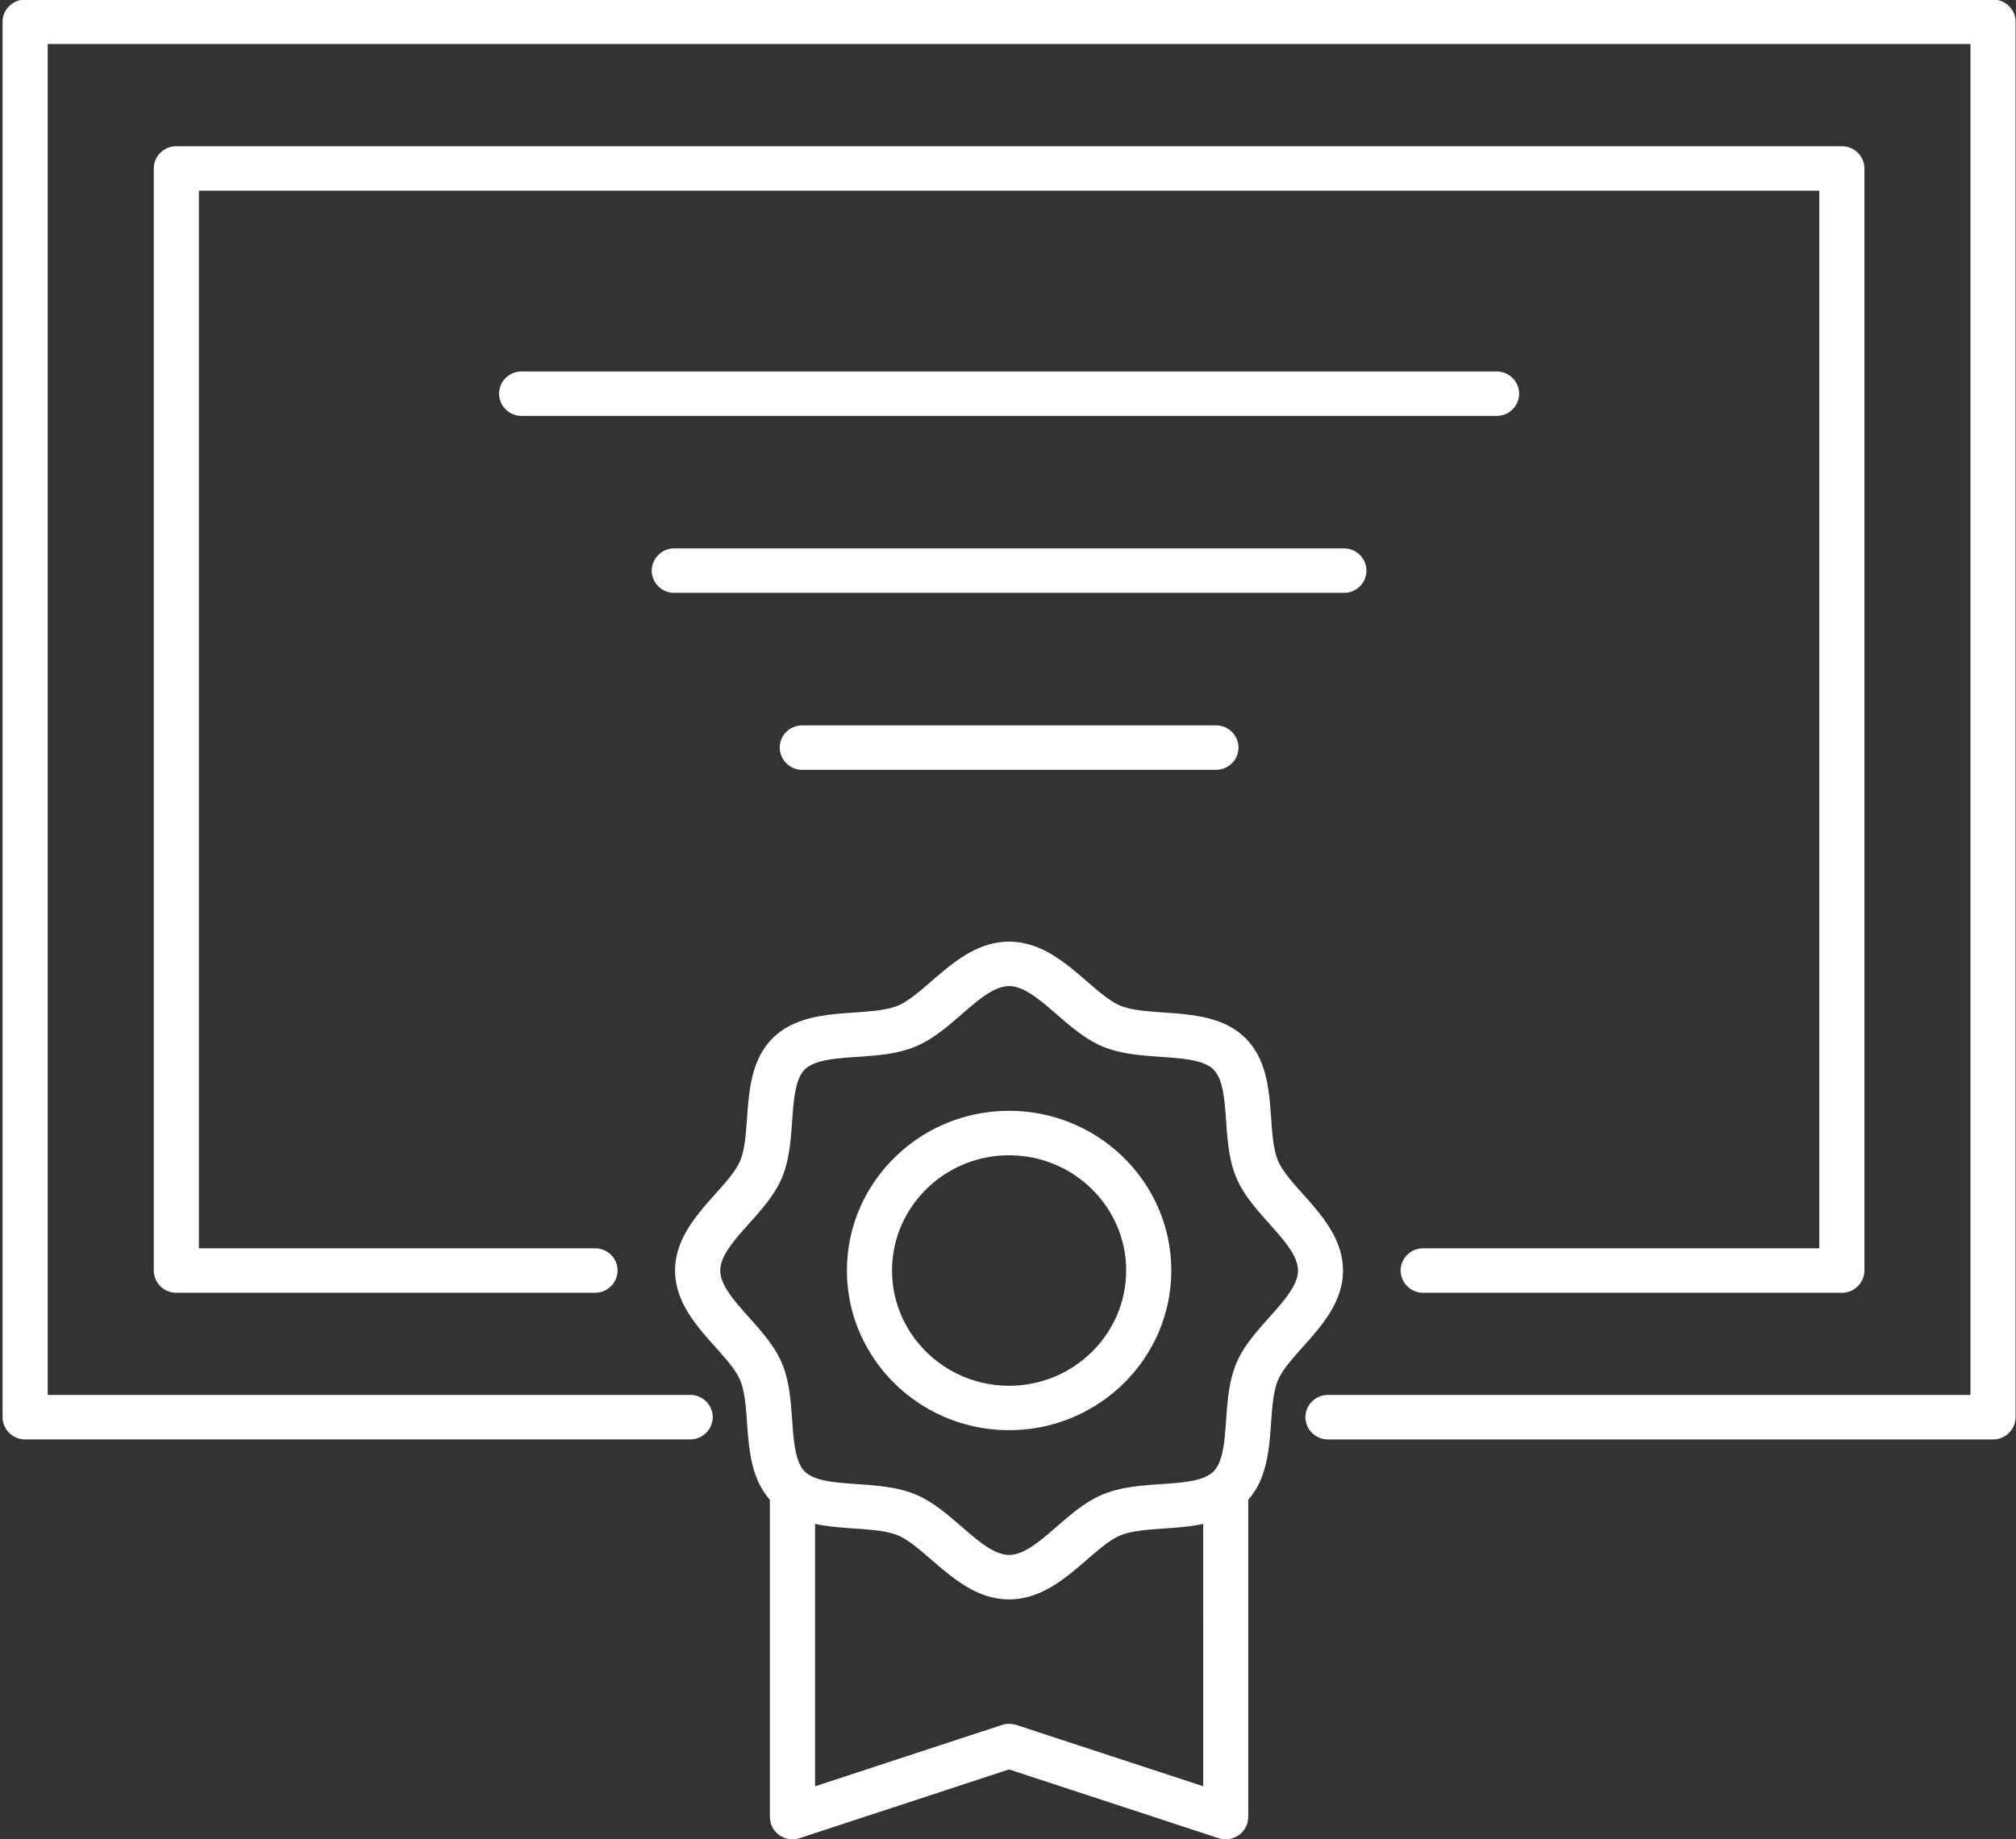 <svg xmlns="http://www.w3.org/2000/svg" width="80" height="73" viewBox="0 0 80 73"><rect x="0" y="0" width="80" height="73" fill="#333333" stroke="none"/><g><g><path fill="#fff" d="M72.194 49.546V7.568h-64.3v41.978h15.717c.495 0 .896.395.896.882a.89.89 0 0 1-.896.883H6.998a.89.89 0 0 1-.895-.883V6.686c0-.487.401-.881.895-.881H73.09c.494 0 .895.394.895.881v43.742a.89.89 0 0 1-.895.883H56.477a.89.89 0 0 1-.896-.883c0-.487.401-.882.896-.882zM79.983.866V56.25a.89.89 0 0 1-.896.882h-26.39a.89.89 0 0 1-.895-.882.89.89 0 0 1 .896-.883h25.495V1.746h-76.3v53.62h25.494a.89.89 0 0 1 .896.883.89.89 0 0 1-.896.882H.997a.89.89 0 0 1-.895-.882V.866c0-.487.4-.882.896-.882h78.091c.494 0 .896.395.894.882zM46.479 50.428c0 3.493-2.887 6.337-6.435 6.337-3.548 0-6.435-2.844-6.435-6.337 0-3.495 2.886-6.338 6.435-6.338 3.549 0 6.435 2.843 6.435 6.338zm-1.79 0c0-2.521-2.084-4.573-4.645-4.573-2.561 0-4.645 2.052-4.645 4.573 0 2.522 2.084 4.574 4.645 4.574 2.56 0 4.644-2.052 4.644-4.574zm8.605 0c0 1.248-.846 2.197-1.594 3.034-.42.47-.816.914-.986 1.32-.185.437-.229 1.05-.275 1.7-.074 1.036-.159 2.206-.905 3.044v12.595c0 .019-.004.034-.005.05a1.029 1.029 0 0 1-.03.183l-.01.046-.016.035a1.125 1.125 0 0 1-.075.15l-.03.045a1.136 1.136 0 0 1-.082.097l-.018.021a.937.937 0 0 1-.121.099l-.04.023a.943.943 0 0 1-.255.107c-.018.004-.035.01-.051.012a.907.907 0 0 1-.163.017.932.932 0 0 1-.163-.017l-.057-.014c-.02-.005-.042-.009-.062-.015l-8.315-2.73-8.314 2.73-.063.015-.057.014a.92.92 0 0 1-.163.017.9.9 0 0 1-.162-.017l-.05-.012a.787.787 0 0 1-.158-.054 1.447 1.447 0 0 1-.1-.053c-.012-.008-.025-.013-.036-.022a1.067 1.067 0 0 1-.123-.1c-.005-.006-.01-.014-.015-.018a1.035 1.035 0 0 1-.085-.101l-.03-.045a.956.956 0 0 1-.074-.15c-.005-.011-.012-.023-.015-.035-.005-.015-.006-.03-.01-.047a.684.684 0 0 1-.03-.182c-.002-.017-.005-.031-.005-.049V59.526c-.746-.838-.832-2.009-.906-3.046-.047-.65-.09-1.261-.275-1.7-.17-.405-.567-.849-.986-1.319-.748-.836-1.595-1.786-1.595-3.033 0-1.247.847-2.197 1.595-3.035.42-.47.816-.914.986-1.318.185-.438.228-1.051.275-1.7.078-1.092.167-2.33 1.026-3.177.86-.846 2.117-.934 3.226-1.01.659-.046 1.281-.09 1.725-.27.412-.168.862-.559 1.34-.972.85-.735 1.813-1.57 3.081-1.57s2.232.835 3.082 1.57c.477.413.928.804 1.339.972.445.18 1.067.224 1.726.27 1.11.076 2.366.164 3.226 1.01.86.846.948 2.085 1.026 3.177.047.649.09 1.262.275 1.7.17.404.566.848.986 1.318.747.837 1.59 1.788 1.59 3.035zm-5.548 20.47l.001-10.411c-.514.108-1.049.146-1.554.182-.66.045-1.281.088-1.726.27-.411.168-.862.559-1.339.97-.851.737-1.815 1.572-3.082 1.572-1.268 0-2.231-.835-3.082-1.571-.478-.413-.929-.804-1.34-.972-.445-.182-1.066-.225-1.725-.27-.505-.035-1.041-.073-1.555-.183V70.9l7.418-2.435a.083.083 0 0 1 .02-.005c.032-.01.064-.016.096-.022.026-.005.053-.011.079-.013.029-.003.057-.002.087-.002.03 0 .06-.001.089.002.026.002.05.008.077.013a.951.951 0 0 1 .097.021c.007.002.014.002.02.005zm3.761-20.47c0-.584-.559-1.209-1.149-1.87-.497-.558-1.01-1.134-1.295-1.808-.297-.704-.353-1.491-.407-2.252-.062-.86-.12-1.672-.506-2.051-.386-.381-1.21-.438-2.085-.499-.773-.054-1.571-.11-2.286-.402-.684-.279-1.27-.784-1.835-1.274-.672-.582-1.306-1.133-1.9-1.133-.592 0-1.226.55-1.898 1.133-.566.49-1.151.995-1.835 1.274-.716.294-1.513.348-2.287.402-.873.06-1.698.118-2.085.499-.385.379-.443 1.191-.505 2.051-.055.762-.11 1.548-.407 2.252-.284.674-.798 1.25-1.295 1.807-.591.662-1.15 1.287-1.15 1.87 0 .585.559 1.208 1.15 1.87.497.557 1.01 1.133 1.295 1.808.296.703.352 1.49.407 2.252.062.86.12 1.672.505 2.052.387.38 1.212.437 2.085.498.774.054 1.572.11 2.287.401.684.28 1.269.786 1.835 1.276.672.582 1.306 1.133 1.898 1.133.594 0 1.228-.55 1.9-1.133.566-.49 1.15-.996 1.835-1.275.715-.293 1.514-.347 2.286-.402.874-.06 1.699-.117 2.085-.498.386-.379.444-1.192.506-2.051.054-.763.111-1.549.407-2.252.283-.674.798-1.25 1.295-1.808.59-.661 1.15-1.286 1.15-1.87zm7.88-33.92H20.7a.889.889 0 0 1-.896-.882.89.89 0 0 1 .896-.882h38.688a.89.89 0 0 1 .896.882.889.889 0 0 1-.896.882zm-33.525 6.14a.89.89 0 0 1 .896-.881H53.33a.89.89 0 0 1 .896.882.89.89 0 0 1-.896.882H26.758a.89.89 0 0 1-.896-.882zm22.389 6.143a.89.89 0 0 1 .896.88.89.89 0 0 1-.896.884H31.838a.89.89 0 0 1-.896-.883c0-.487.401-.881.896-.881z"/></g></g></svg>